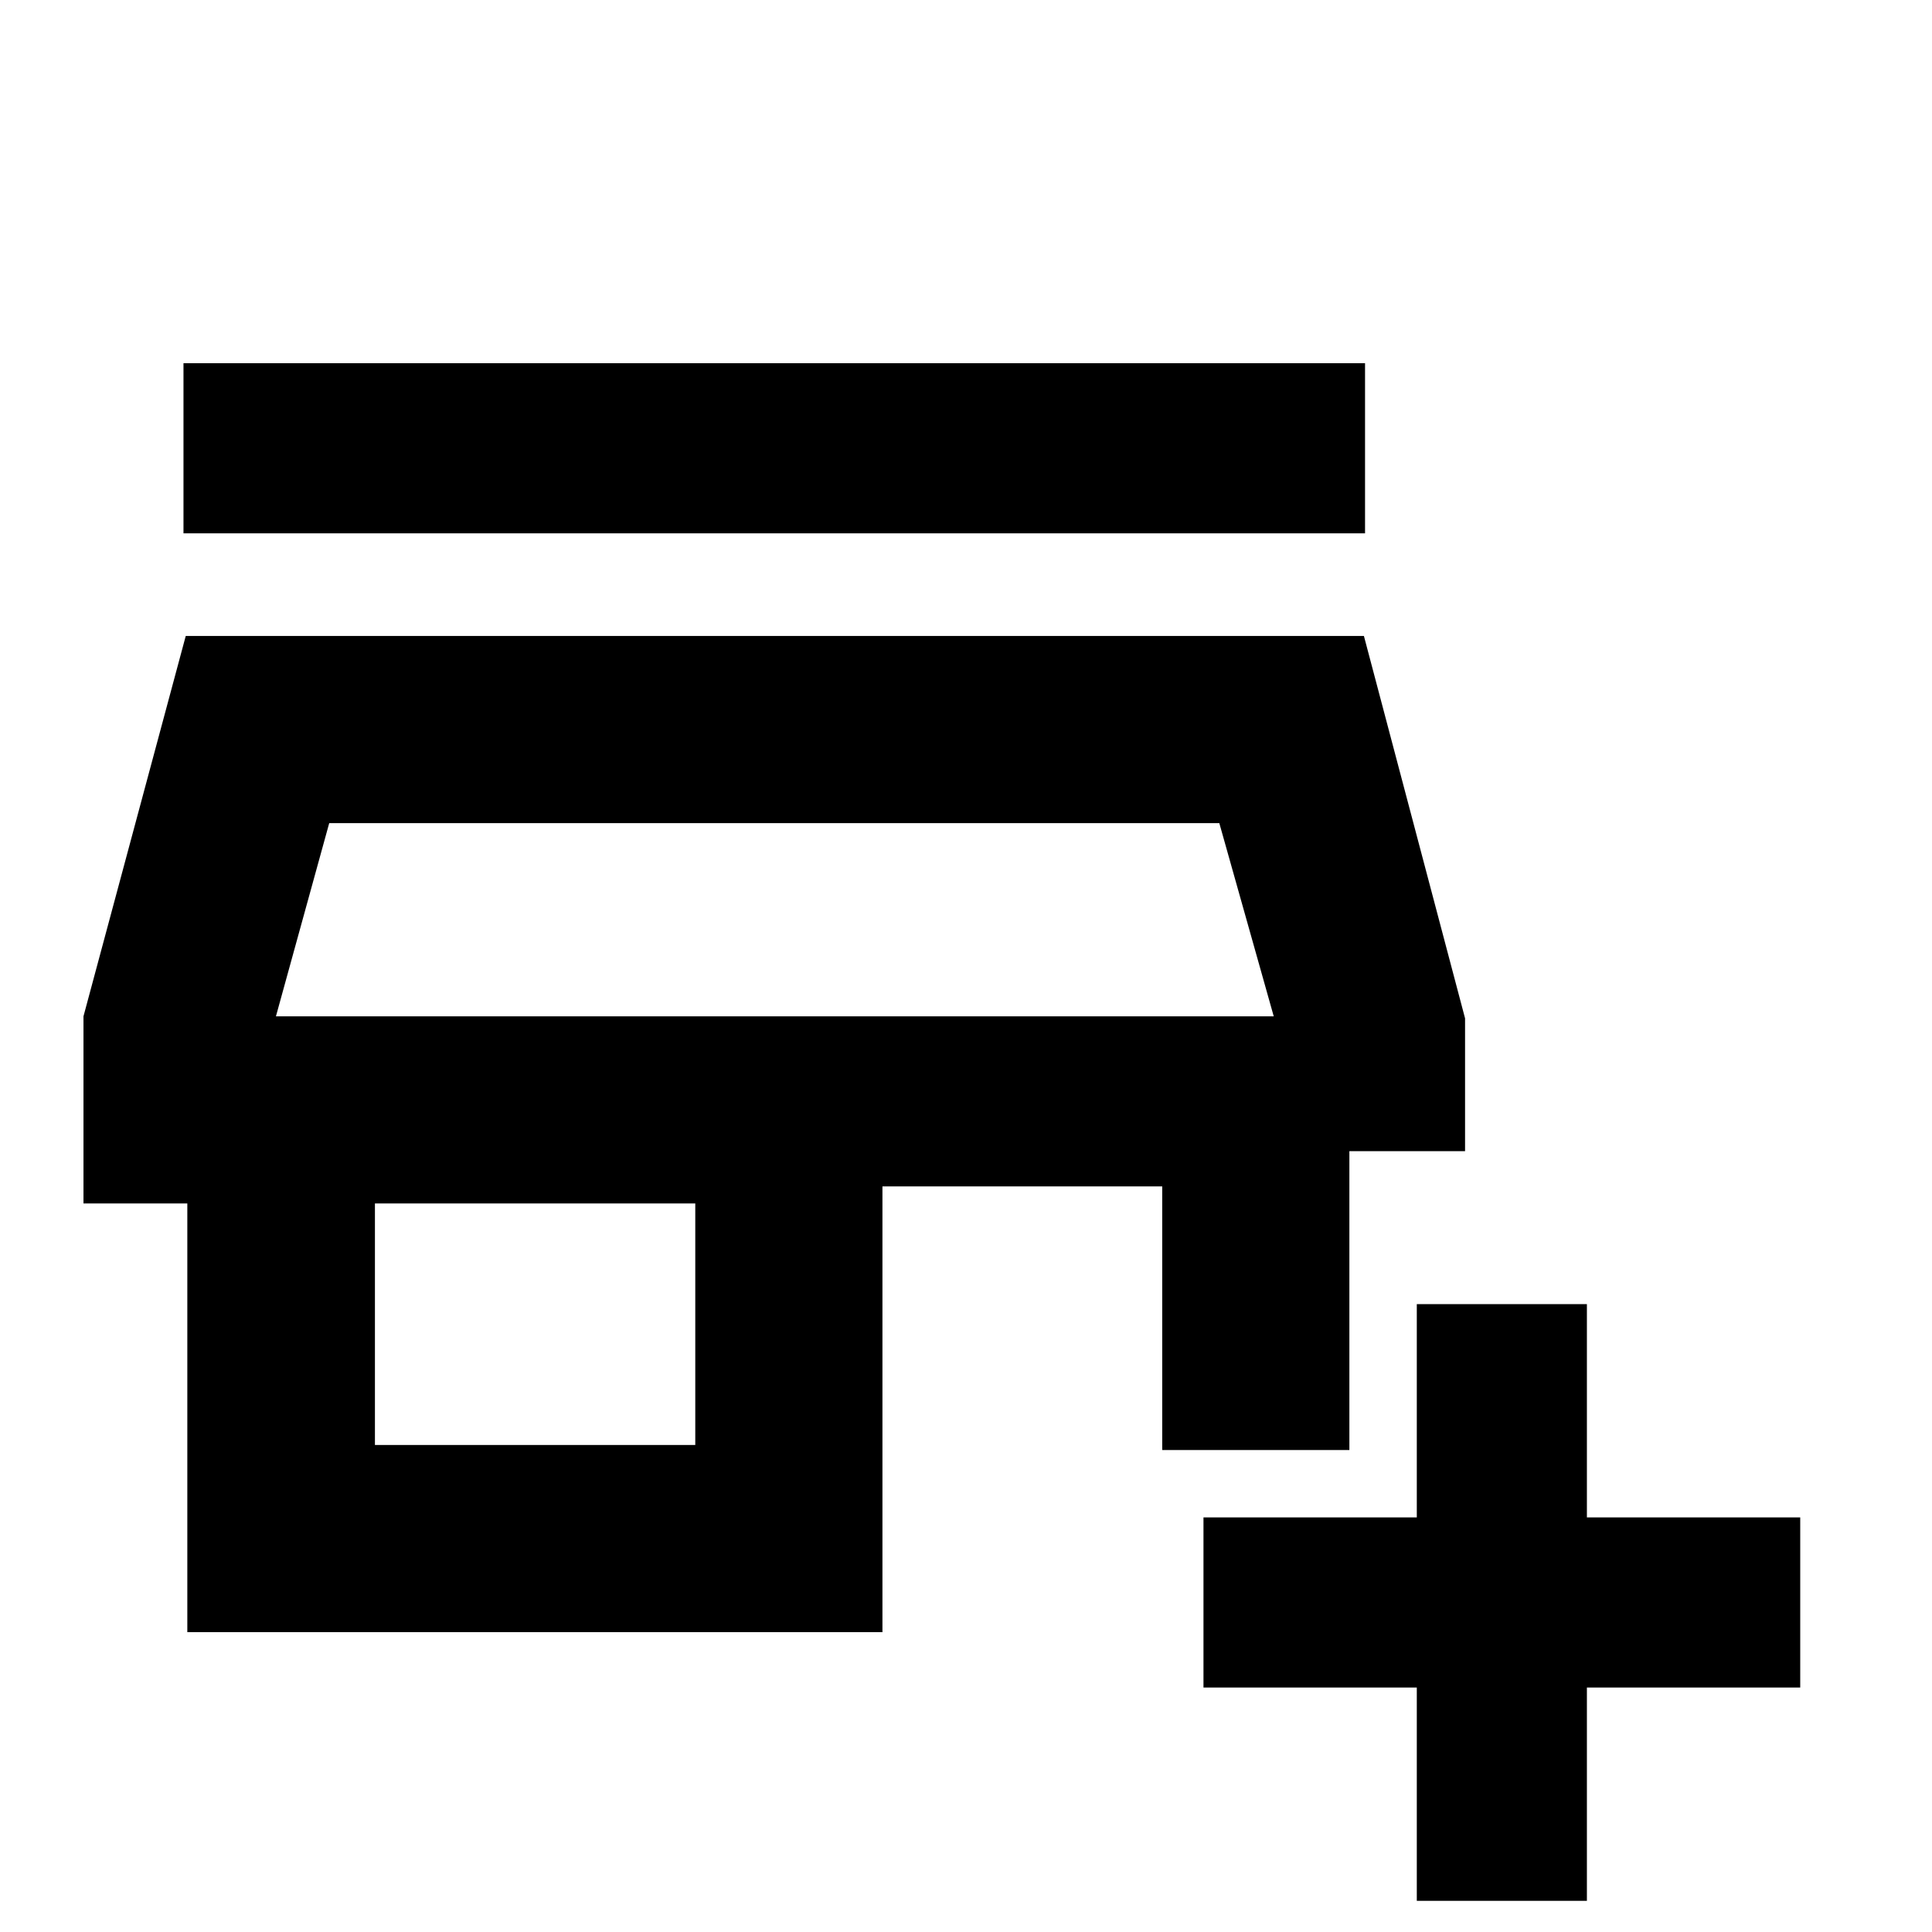 <svg xmlns="http://www.w3.org/2000/svg" height="20" viewBox="0 -960 960 960" width="20"><path d="M704-15.48v-106H598V-206h106v-106h84.52v106h106v84.52h-106v106H704ZM93.08-149v-213h-51.6v-93L92.3-644h585.42l50.26 190v66H670.5v148.5h-93v-130.98H438.48V-149H93.08Zm93.22-93h159.18v-120H186.3v120Zm-49.19-213h495.8-495.8ZM91.17-695v-84.52h587.11V-695H91.17Zm45.94 240h495.8l-27.04-96H163.59l-26.48 96Z"/></svg>